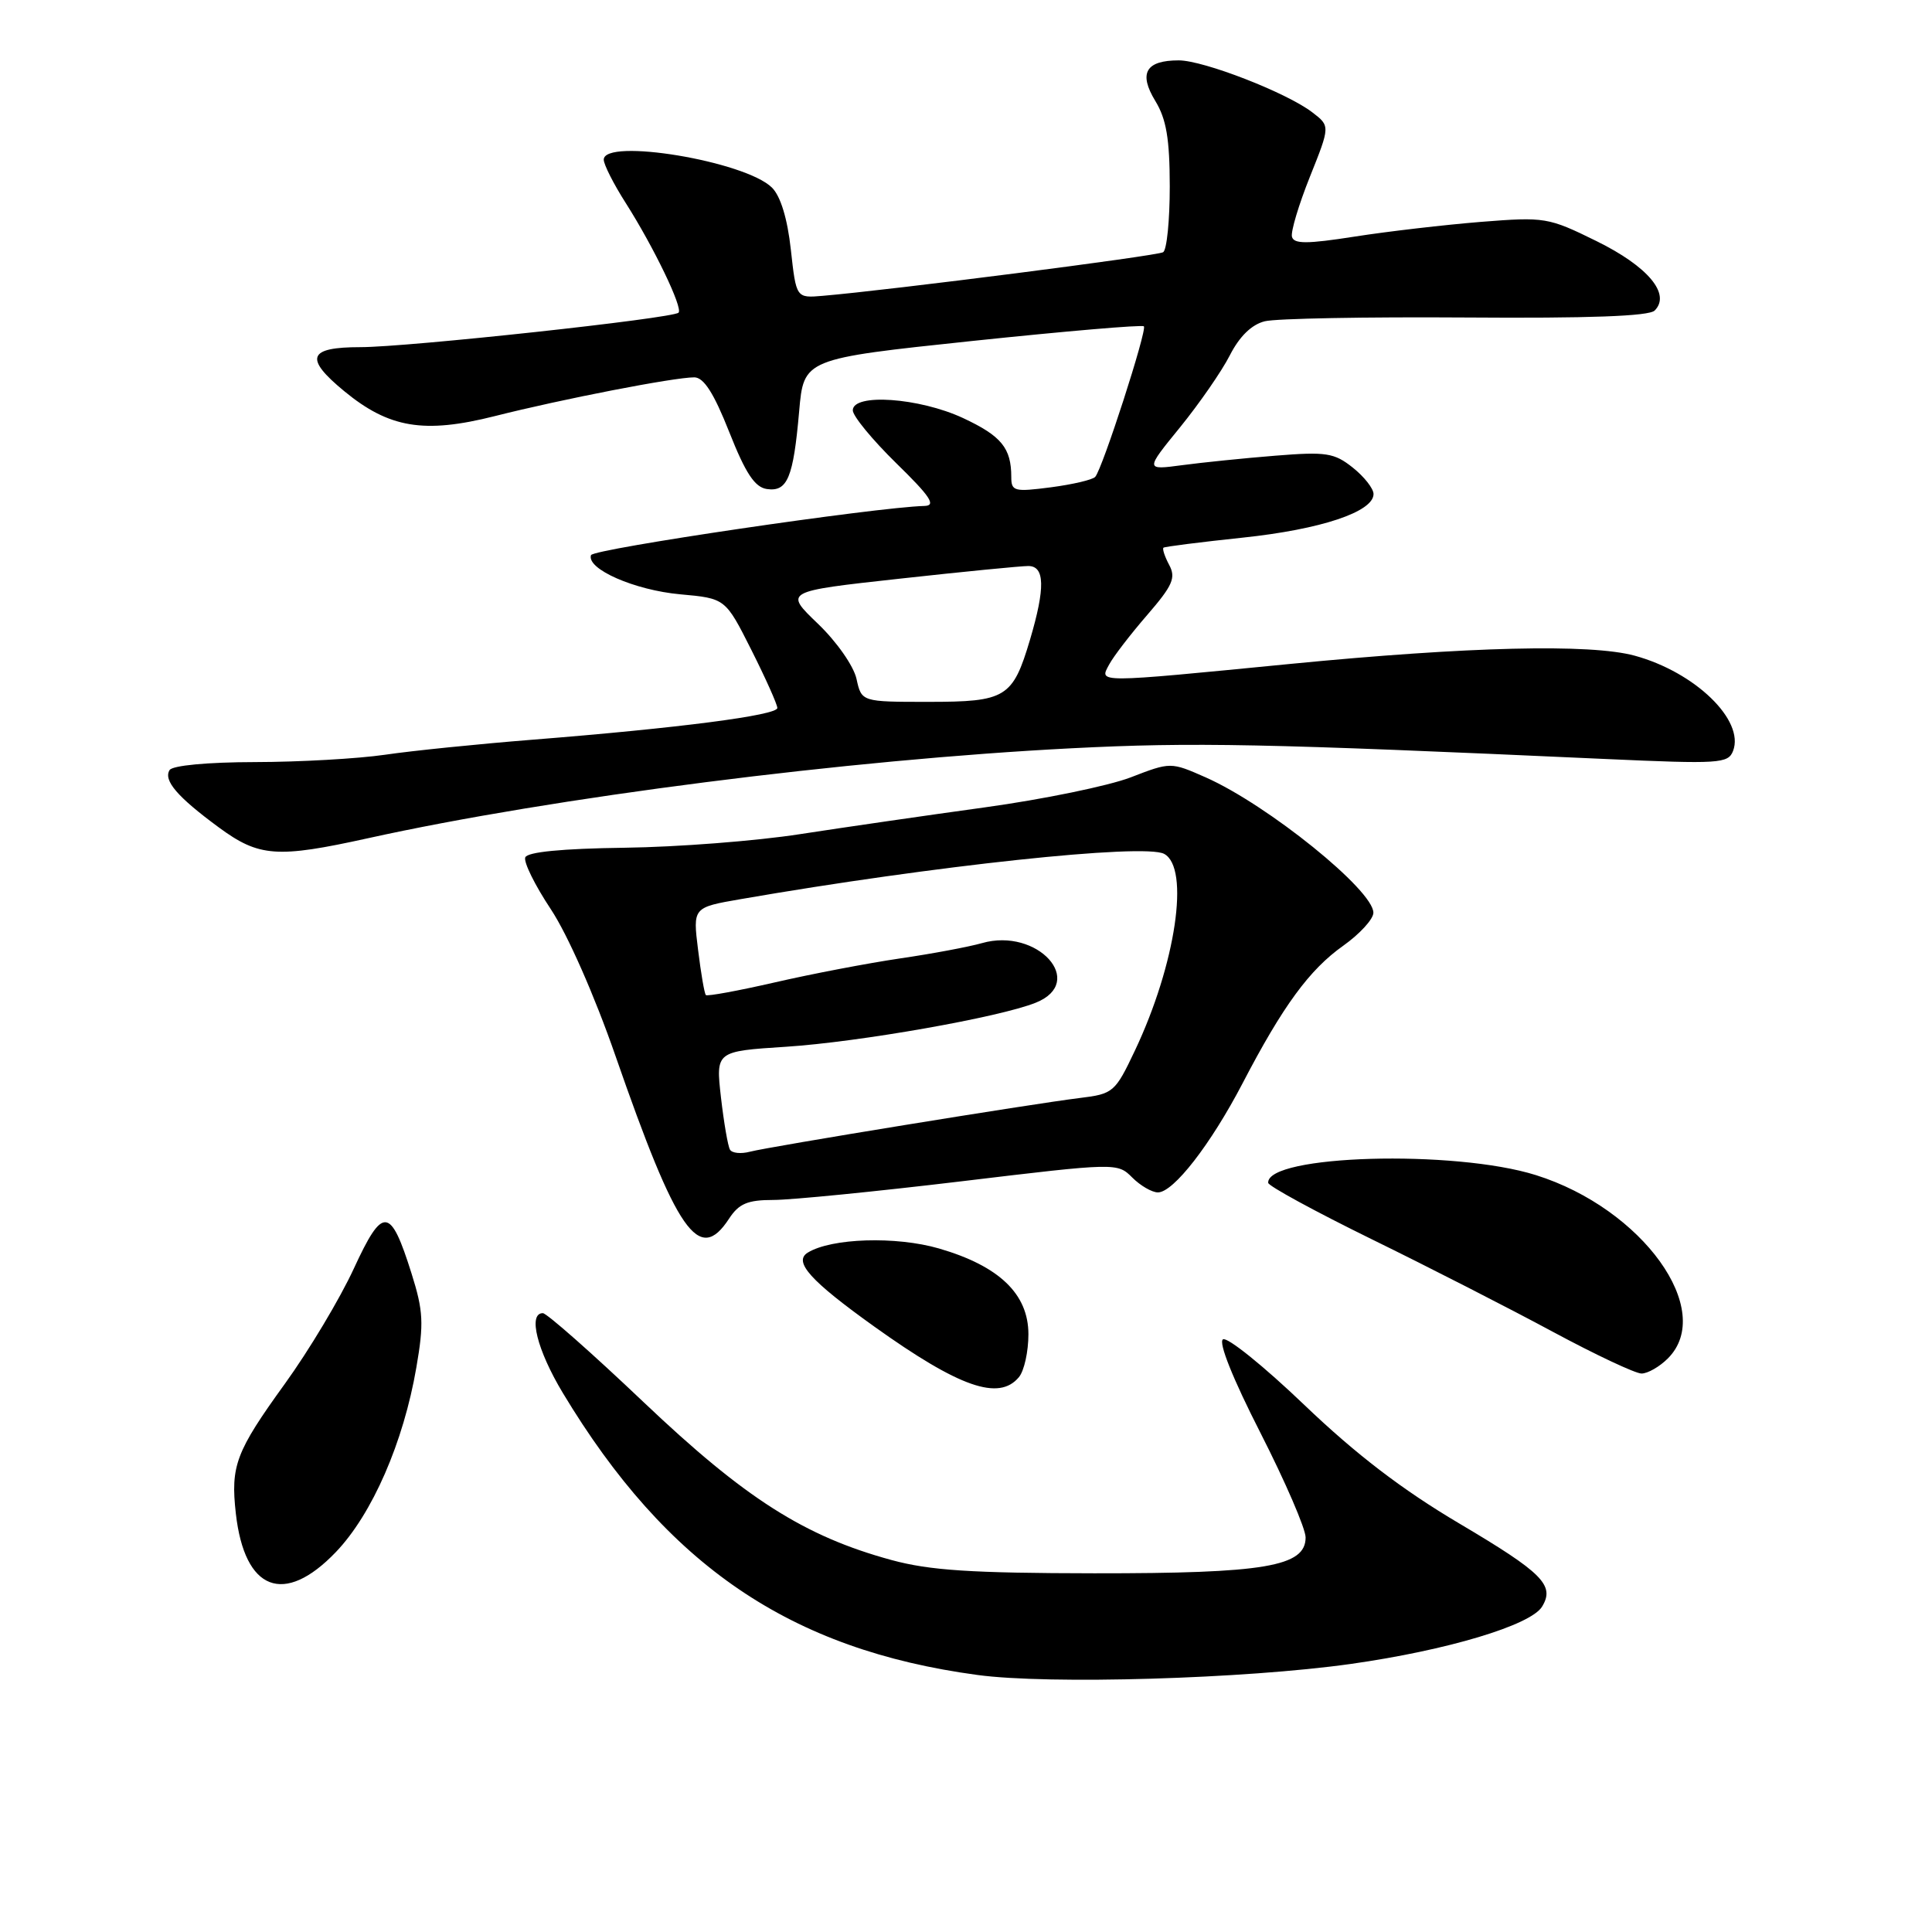<?xml version="1.0" encoding="UTF-8" standalone="no"?>
<!DOCTYPE svg PUBLIC "-//W3C//DTD SVG 1.1//EN" "http://www.w3.org/Graphics/SVG/1.1/DTD/svg11.dtd" >
<svg xmlns="http://www.w3.org/2000/svg" xmlns:xlink="http://www.w3.org/1999/xlink" version="1.1" viewBox="0 0 256 256">
 <g >
 <path fill="currentColor"
d=" M 178.99 220.48 C 191.73 218.68 202.82 215.36 204.33 212.89 C 206.06 210.06 204.41 208.41 193.38 201.88 C 185.81 197.40 179.70 192.73 172.84 186.17 C 167.47 181.03 162.62 177.12 162.05 177.47 C 161.42 177.86 163.36 182.70 167.01 189.85 C 170.30 196.31 173.00 202.55 173.00 203.72 C 173.00 207.58 167.60 208.49 145.00 208.47 C 128.70 208.45 123.19 208.09 118.12 206.71 C 106.60 203.57 98.74 198.57 85.30 185.81 C 78.46 179.31 72.44 174.00 71.93 174.00 C 69.94 174.00 71.16 178.89 74.57 184.56 C 88.35 207.46 104.70 218.59 129.50 221.94 C 138.99 223.23 164.94 222.46 178.99 220.48 Z  M 44.50 205.66 C 49.32 200.63 53.47 191.11 55.17 181.19 C 56.18 175.35 56.09 173.69 54.53 168.74 C 51.73 159.84 50.73 159.76 46.88 168.10 C 45.06 172.05 40.96 178.91 37.76 183.34 C 31.24 192.36 30.54 194.22 31.25 200.55 C 32.41 210.80 37.64 212.82 44.50 205.66 Z  M 135.01 182.48 C 135.71 181.65 136.27 179.09 136.27 176.80 C 136.27 171.46 132.40 167.75 124.42 165.43 C 118.72 163.78 110.16 164.05 107.03 165.98 C 105.09 167.18 107.38 169.72 115.85 175.78 C 127.11 183.83 132.37 185.67 135.01 182.48 Z  M 221.00 180.00 C 227.35 173.65 217.65 160.15 203.52 155.71 C 192.72 152.31 167.85 153.02 168.04 156.73 C 168.06 157.15 174.25 160.52 181.79 164.22 C 189.33 167.91 200.12 173.43 205.76 176.47 C 211.41 179.51 216.70 182.00 217.51 182.00 C 218.33 182.00 219.90 181.10 221.00 180.00 Z  M 96.59 161.50 C 97.91 159.48 99.05 159.00 102.48 159.00 C 104.82 159.00 116.03 157.89 127.39 156.53 C 147.96 154.06 148.06 154.06 150.03 156.03 C 151.11 157.11 152.64 158.00 153.43 158.00 C 155.49 158.00 160.42 151.65 164.65 143.54 C 169.99 133.28 173.51 128.48 177.99 125.31 C 180.17 123.76 181.97 121.80 181.98 120.95 C 182.02 117.98 167.98 106.65 159.77 103.01 C 155.12 100.96 155.12 100.96 149.81 103.01 C 146.89 104.13 138.20 105.92 130.50 106.98 C 122.80 108.04 111.78 109.64 106.00 110.53 C 100.22 111.43 89.77 112.24 82.76 112.33 C 74.47 112.44 69.87 112.89 69.60 113.61 C 69.36 114.23 70.89 117.32 72.99 120.48 C 75.21 123.83 78.78 131.92 81.54 139.87 C 89.72 163.41 92.62 167.57 96.59 161.50 Z  M 48.76 111.07 C 73.20 105.67 112.45 100.66 142.00 99.15 C 158.15 98.33 167.33 98.51 212.72 100.57 C 227.84 101.25 228.99 101.18 229.64 99.50 C 231.20 95.44 224.60 89.06 216.60 86.88 C 210.72 85.28 194.58 85.67 171.00 87.97 C 144.95 90.52 145.65 90.51 146.97 88.05 C 147.54 86.98 149.81 84.03 152.01 81.49 C 155.39 77.58 155.84 76.56 154.92 74.85 C 154.33 73.74 153.99 72.71 154.17 72.57 C 154.35 72.43 159.08 71.83 164.67 71.24 C 175.02 70.15 182.00 67.82 182.00 65.46 C 182.00 64.74 180.76 63.16 179.25 61.96 C 176.79 60.00 175.72 59.84 169.00 60.38 C 164.88 60.71 159.30 61.28 156.62 61.64 C 151.74 62.29 151.74 62.29 156.37 56.61 C 158.91 53.48 161.88 49.20 162.96 47.08 C 164.24 44.57 165.85 43.00 167.59 42.57 C 169.06 42.20 181.04 41.98 194.21 42.07 C 210.49 42.19 218.50 41.90 219.25 41.15 C 221.43 38.97 218.37 35.31 211.55 31.95 C 205.15 28.80 204.71 28.73 196.23 29.40 C 191.43 29.79 183.90 30.66 179.50 31.35 C 173.17 32.34 171.44 32.34 171.19 31.37 C 171.02 30.69 172.09 27.12 173.57 23.42 C 176.26 16.70 176.26 16.70 173.88 14.88 C 170.49 12.28 159.48 8.00 156.19 8.00 C 151.82 8.00 150.84 9.69 153.08 13.37 C 154.55 15.78 154.99 18.39 155.00 24.69 C 155.00 29.20 154.61 33.13 154.12 33.42 C 153.34 33.91 117.89 38.45 109.00 39.20 C 105.50 39.50 105.50 39.50 104.79 33.07 C 104.34 28.97 103.43 25.99 102.29 24.86 C 98.75 21.35 80.00 18.24 80.00 21.16 C 80.00 21.80 81.31 24.39 82.92 26.91 C 86.65 32.78 90.52 40.82 89.91 41.43 C 89.14 42.19 54.03 46.00 47.75 46.00 C 40.81 46.00 40.28 47.44 45.61 51.83 C 51.56 56.73 56.19 57.50 65.55 55.14 C 74.49 52.88 89.31 50.00 91.99 50.00 C 93.25 50.00 94.58 52.07 96.63 57.25 C 98.80 62.74 100.02 64.57 101.62 64.80 C 104.34 65.19 105.12 63.31 105.89 54.52 C 106.50 47.54 106.50 47.54 128.83 45.18 C 141.11 43.89 151.34 43.01 151.57 43.24 C 152.03 43.70 146.08 62.13 145.12 63.19 C 144.78 63.57 142.14 64.19 139.25 64.57 C 134.40 65.20 134.00 65.10 134.00 63.21 C 134.00 59.36 132.69 57.77 127.60 55.39 C 121.79 52.69 113.00 52.08 113.00 54.37 C 113.00 55.13 115.59 58.27 118.75 61.37 C 123.29 65.80 124.08 67.00 122.50 67.04 C 116.04 67.21 78.59 72.73 78.31 73.56 C 77.70 75.40 84.09 78.20 90.14 78.75 C 96.12 79.29 96.12 79.29 99.56 86.12 C 101.45 89.88 103.00 93.34 103.00 93.81 C 103.00 94.78 89.90 96.48 70.50 98.02 C 63.35 98.59 54.58 99.48 51.00 100.01 C 47.42 100.53 39.69 100.97 33.81 100.98 C 27.48 100.99 22.85 101.43 22.47 102.04 C 21.63 103.41 23.49 105.59 29.00 109.64 C 34.33 113.56 36.70 113.73 48.76 111.07 Z  M 96.73 152.34 C 96.45 151.88 95.92 148.76 95.53 145.40 C 94.84 139.30 94.84 139.30 104.17 138.70 C 113.87 138.07 132.48 134.79 137.25 132.86 C 144.04 130.13 137.47 122.86 130.11 124.97 C 128.39 125.46 123.50 126.38 119.24 127.00 C 114.98 127.63 107.53 129.05 102.68 130.17 C 97.83 131.28 93.71 132.04 93.53 131.85 C 93.34 131.66 92.88 128.97 92.50 125.87 C 91.80 120.24 91.80 120.24 98.15 119.14 C 123.75 114.70 151.58 111.73 154.25 113.14 C 157.70 114.97 155.80 127.78 150.38 139.21 C 147.76 144.74 147.51 144.95 143.08 145.49 C 136.64 146.28 101.95 151.93 99.36 152.61 C 98.19 152.92 97.00 152.80 96.73 152.34 Z  M 113.49 89.95 C 113.11 88.24 110.86 85.02 108.36 82.63 C 103.91 78.36 103.91 78.36 119.20 76.68 C 127.62 75.75 135.29 75.00 136.25 75.00 C 138.45 75.00 138.52 77.88 136.48 84.77 C 134.19 92.46 133.30 93.00 123.01 93.00 C 114.16 93.00 114.16 93.00 113.49 89.95 Z "/>
</g>
</svg>